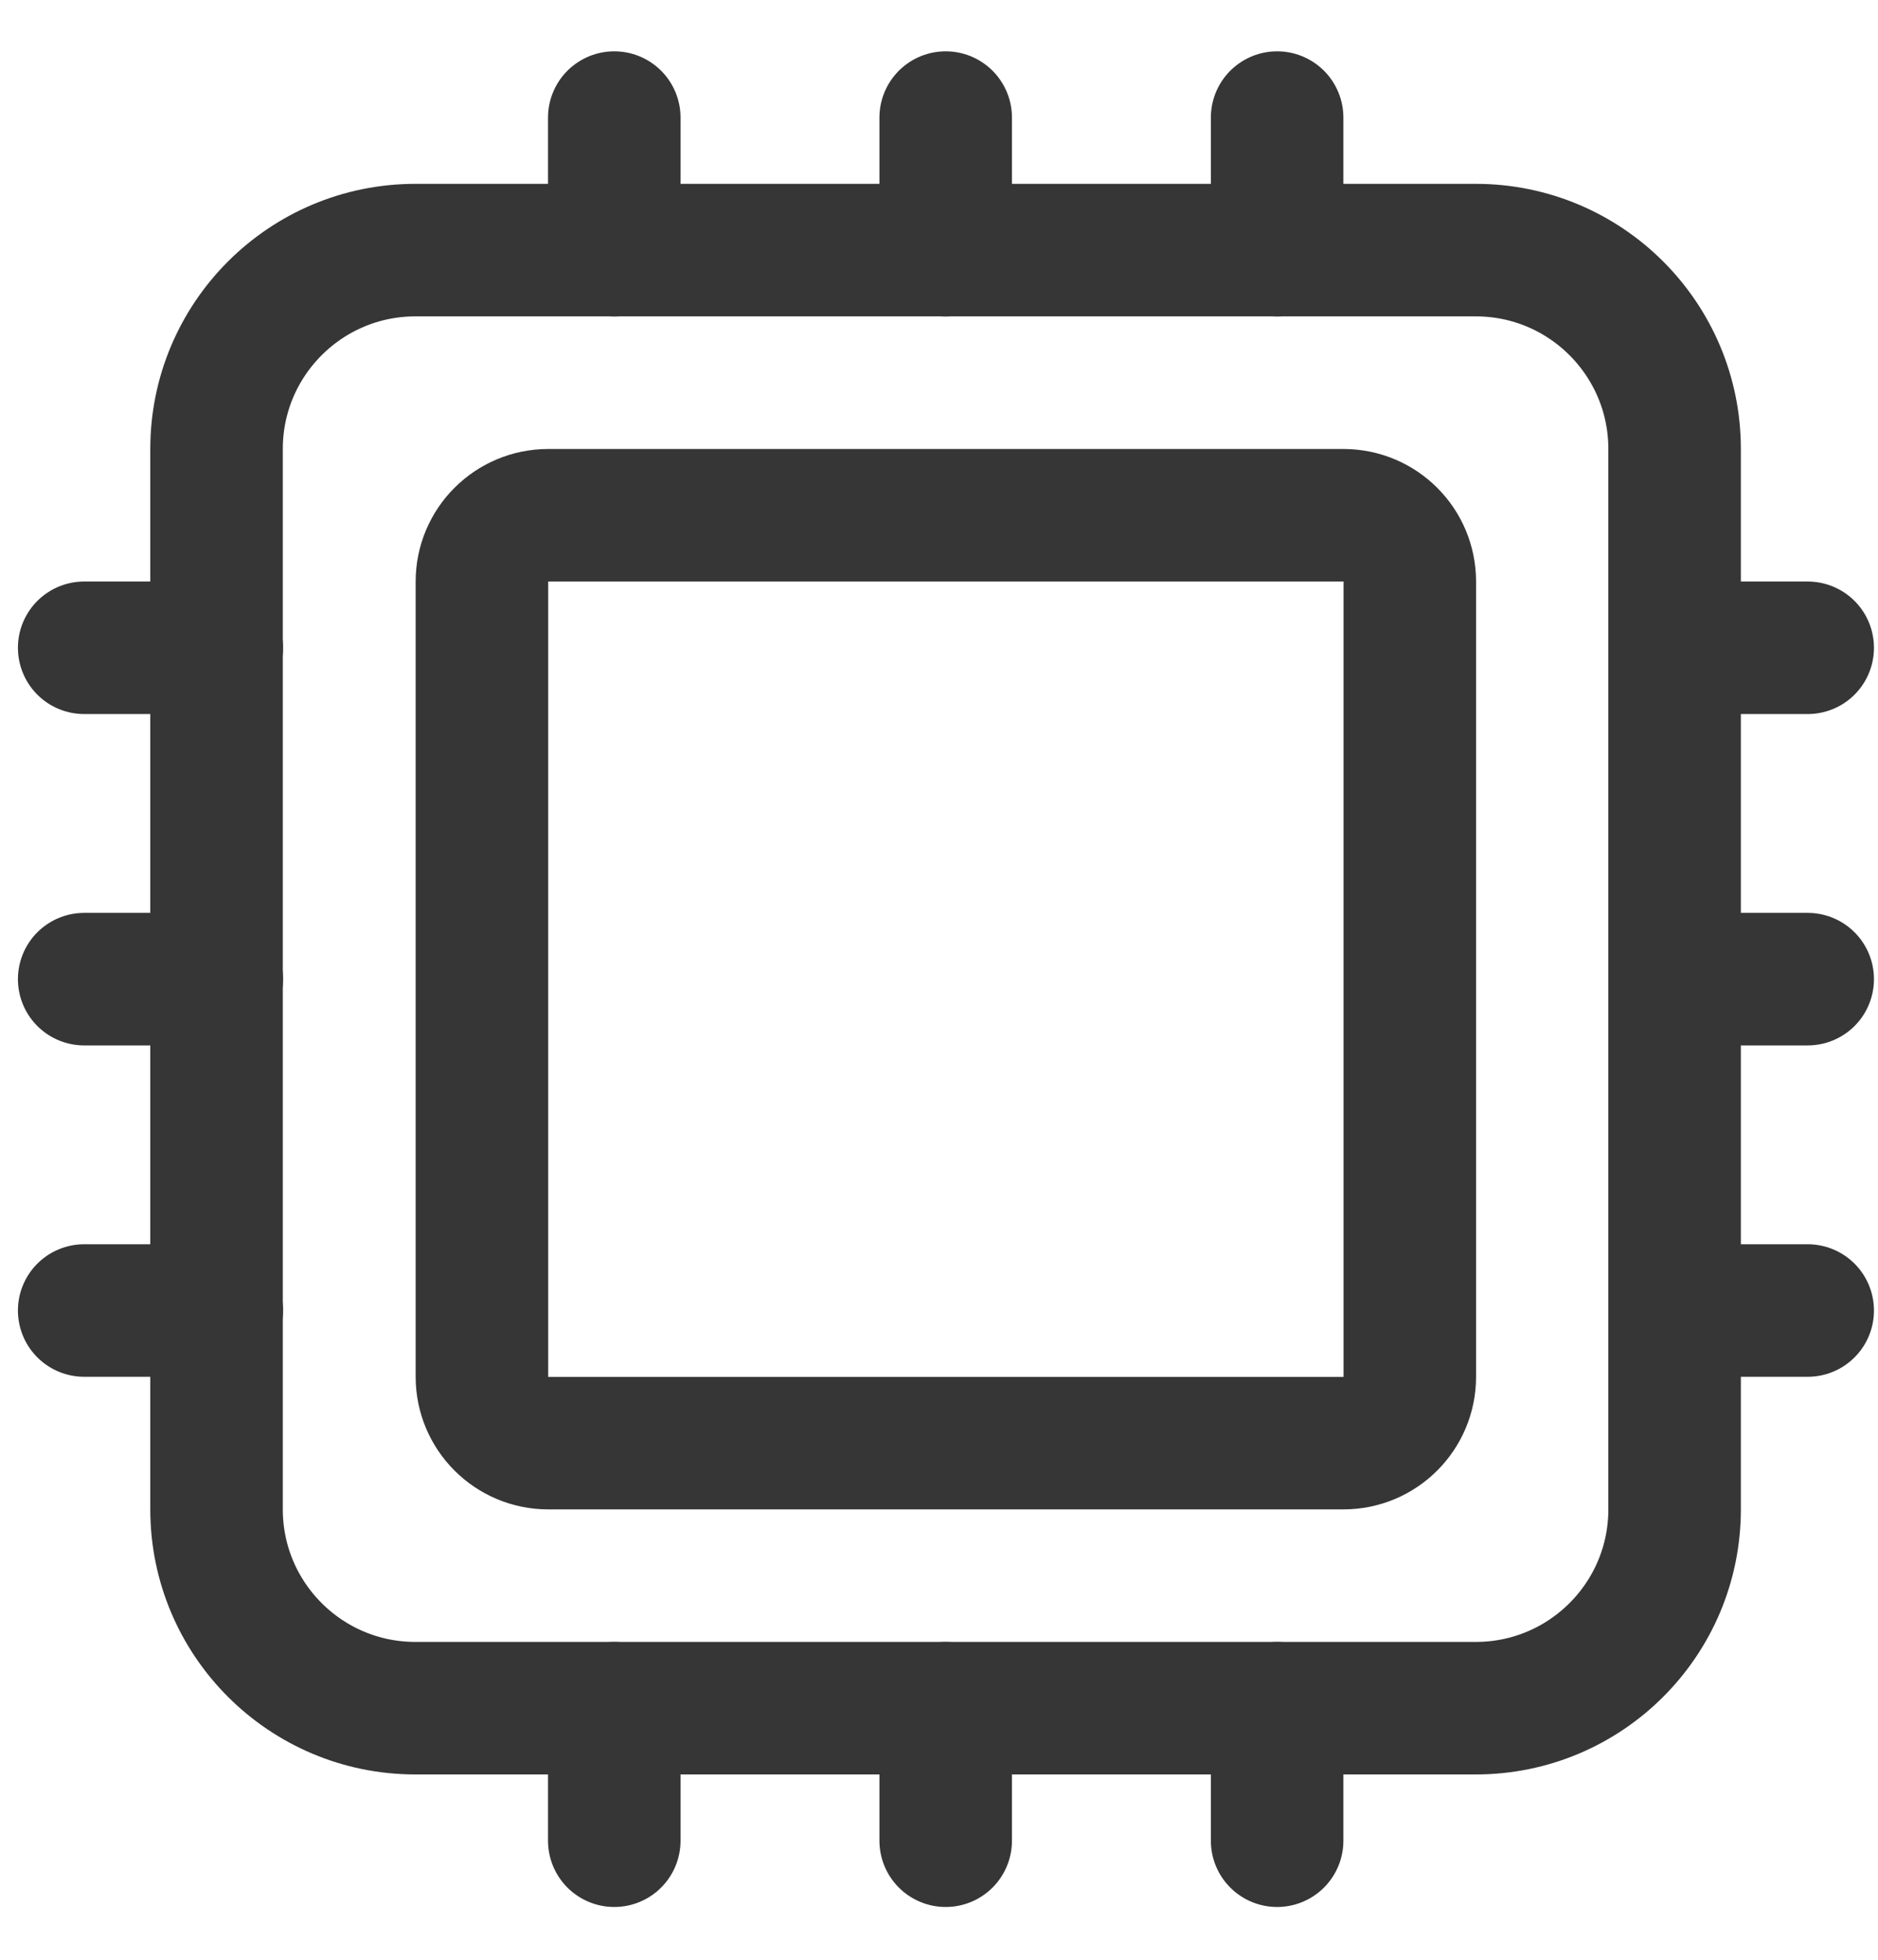 <svg width="23" height="24" viewBox="0 0 23 24" fill="none" xmlns="http://www.w3.org/2000/svg">
<path d="M18.074 3.063H5.087C3.743 3.063 2.652 4.154 2.652 5.498V18.484C2.652 19.829 3.743 20.919 5.087 20.919H18.074C19.419 20.919 20.509 19.829 20.509 18.484V5.498C20.509 4.154 19.419 3.063 18.074 3.063Z" stroke="#363636" stroke-width="1.623" stroke-linejoin="round"/>
<path d="M16.454 6.31H6.714C6.266 6.31 5.902 6.673 5.902 7.122V16.861C5.902 17.309 6.266 17.673 6.714 17.673H16.454C16.902 17.673 17.266 17.309 17.266 16.861V7.122C17.266 6.673 16.902 6.31 16.454 6.31Z" stroke="#363636" stroke-width="1.623" stroke-linejoin="round"/>
<path d="M11.582 3.064V1.44" stroke="#363636" stroke-width="1.623" stroke-linecap="round" stroke-linejoin="round"/>
<path d="M15.641 3.064V1.44" stroke="#363636" stroke-width="1.623" stroke-linecap="round" stroke-linejoin="round"/>
<path d="M7.523 3.064V1.44" stroke="#363636" stroke-width="1.623" stroke-linecap="round" stroke-linejoin="round"/>
<path d="M11.582 22.542V20.919" stroke="#363636" stroke-width="1.623" stroke-linecap="round" stroke-linejoin="round"/>
<path d="M15.641 22.542V20.919" stroke="#363636" stroke-width="1.623" stroke-linecap="round" stroke-linejoin="round"/>
<path d="M7.523 22.542V20.919" stroke="#363636" stroke-width="1.623" stroke-linecap="round" stroke-linejoin="round"/>
<path d="M20.516 11.991H22.139" stroke="#363636" stroke-width="1.623" stroke-linecap="round" stroke-linejoin="round"/>
<path d="M20.516 16.049H22.139" stroke="#363636" stroke-width="1.623" stroke-linecap="round" stroke-linejoin="round"/>
<path d="M20.516 7.933H22.139" stroke="#363636" stroke-width="1.623" stroke-linecap="round" stroke-linejoin="round"/>
<path d="M1.031 11.991H2.655" stroke="#363636" stroke-width="1.623" stroke-linecap="round" stroke-linejoin="round"/>
<path d="M1.031 16.049H2.655" stroke="#363636" stroke-width="1.623" stroke-linecap="round" stroke-linejoin="round"/>
<path d="M1.031 7.933H2.655" stroke="#363636" stroke-width="1.623" stroke-linecap="round" stroke-linejoin="round"/>
</svg>
